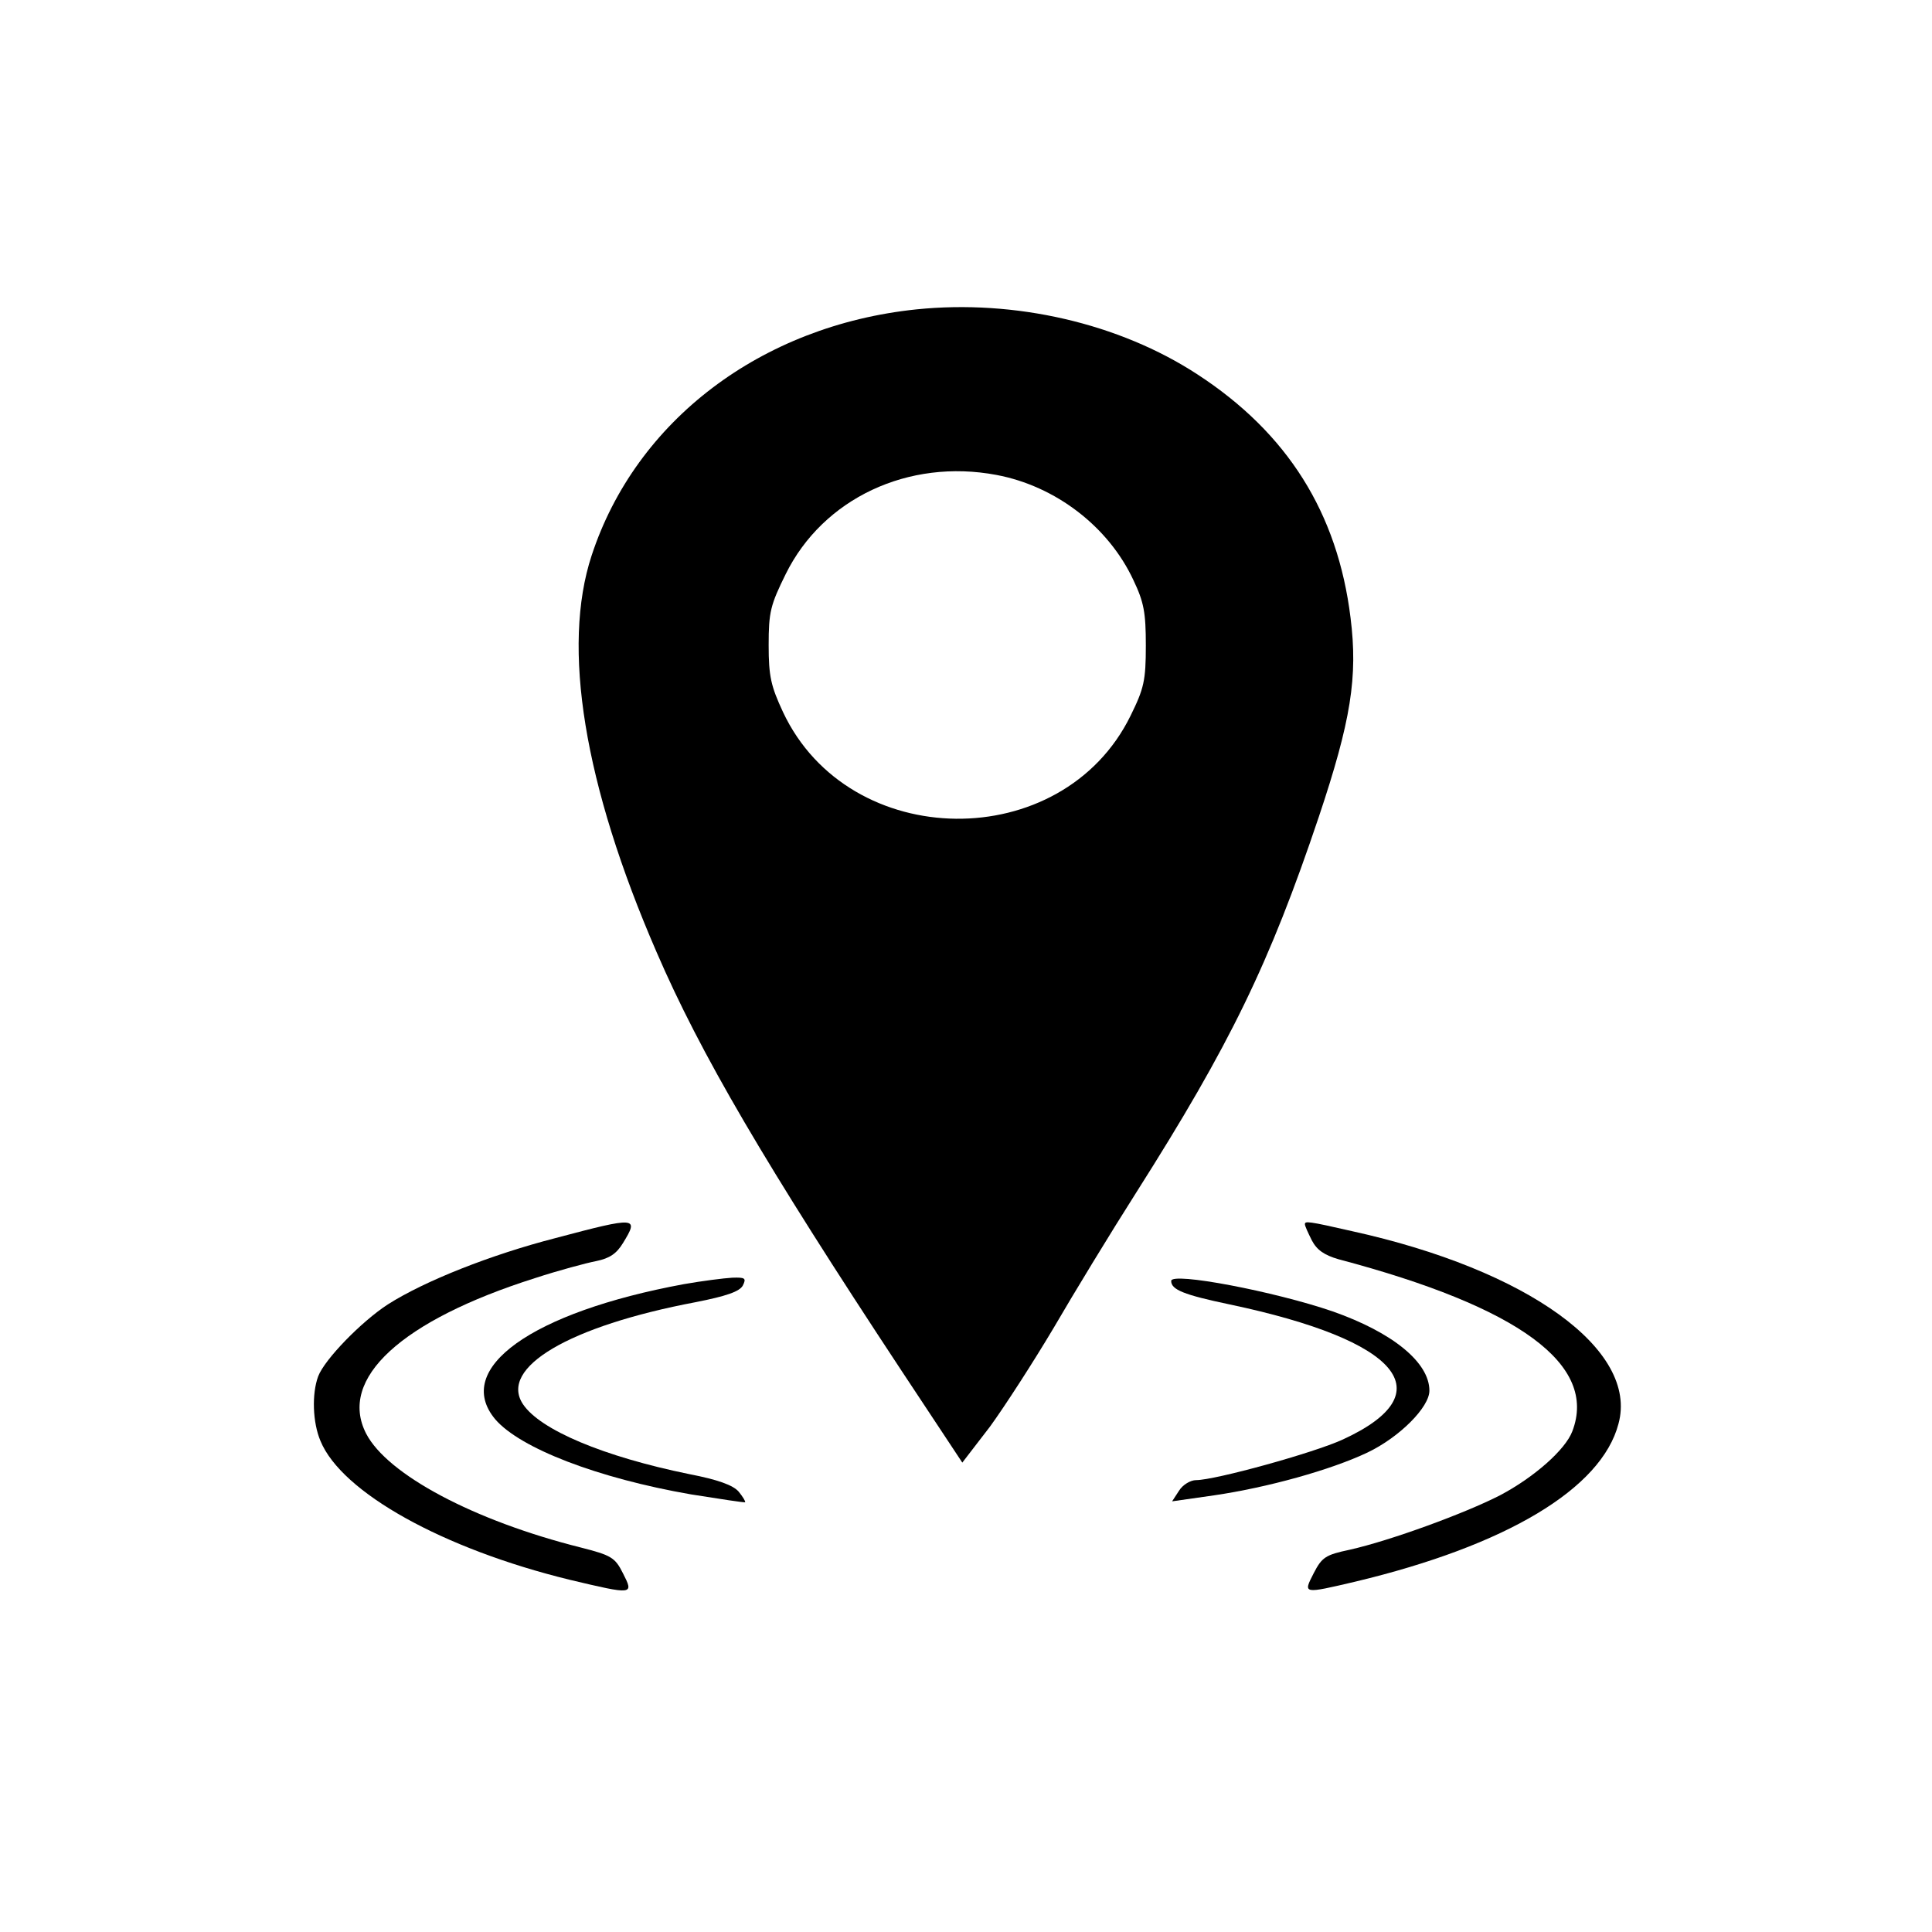 <?xml version="1.0" standalone="no"?>
<!DOCTYPE svg PUBLIC "-//W3C//DTD SVG 20010904//EN"
 "http://www.w3.org/TR/2001/REC-SVG-20010904/DTD/svg10.dtd">
<svg version="1.0" xmlns="http://www.w3.org/2000/svg"
 width="419pt" height="419pt" viewBox="0 0 419 419"
 preserveAspectRatio="xMidYMid meet">
<g transform="translate(0,419) scale(0.1,-0.1)"
fill="#000000" stroke="none">
<path d="M1987 3519 c-336 -35 -608 -241 -704 -534 -65 -198 -17 -496 141
-860 95 -220 235 -459 532 -909 l131 -198 60 78 c32 44 94 140 138 214 43 74
124 207 180 295 203 320 288 495 395 813 70 209 85 304 69 432 -28 228 -137
401 -332 528 -170 111 -396 163 -610 141z m174 -359 c128 -24 243 -112 297
-228 23 -48 27 -71 27 -142 0 -76 -4 -93 -33 -152 -148 -302 -611 -297 -754 8
-26 56 -31 77 -31 145 0 72 4 87 37 154 81 164 266 251 457 215z"/>
<path d="M1205 1505 c-140 -36 -284 -93 -364 -144 -57 -37 -137 -119 -151
-156 -14 -38 -12 -100 5 -140 46 -112 266 -234 540 -301 139 -33 140 -33 116
14 -17 34 -25 39 -92 56 -231 58 -419 158 -465 247 -61 119 76 245 366 337 52
17 112 33 133 37 29 6 44 16 58 39 35 57 31 58 -146 11z"/>
<path d="M2830 1535 c0 -4 7 -19 15 -35 11 -21 27 -32 58 -41 393 -104 562
-229 507 -373 -15 -40 -83 -100 -157 -139 -76 -39 -237 -98 -326 -118 -52 -11
-60 -16 -78 -51 -23 -45 -24 -45 91 -18 326 78 533 201 570 342 44 160 -196
334 -578 418 -96 22 -102 22 -102 15z"/>
<path d="M1483 1405 c-330 -61 -501 -183 -409 -293 54 -63 223 -128 425 -163
63 -10 115 -18 117 -17 1 2 -5 12 -14 23 -12 14 -45 26 -107 38 -186 38 -324
96 -361 152 -52 79 100 169 375 221 66 13 95 23 102 36 8 16 5 18 -23 17 -18
-1 -65 -7 -105 -14z"/>
<path d="M2540 1412 c0 -19 27 -30 127 -51 370 -78 465 -192 245 -293 -63 -29
-277 -88 -318 -88 -12 0 -29 -10 -37 -23 l-15 -23 91 13 c116 17 253 55 333
93 69 33 134 98 134 134 0 61 -79 126 -210 172 -125 43 -350 86 -350 66z"/>
</g>
</svg>
